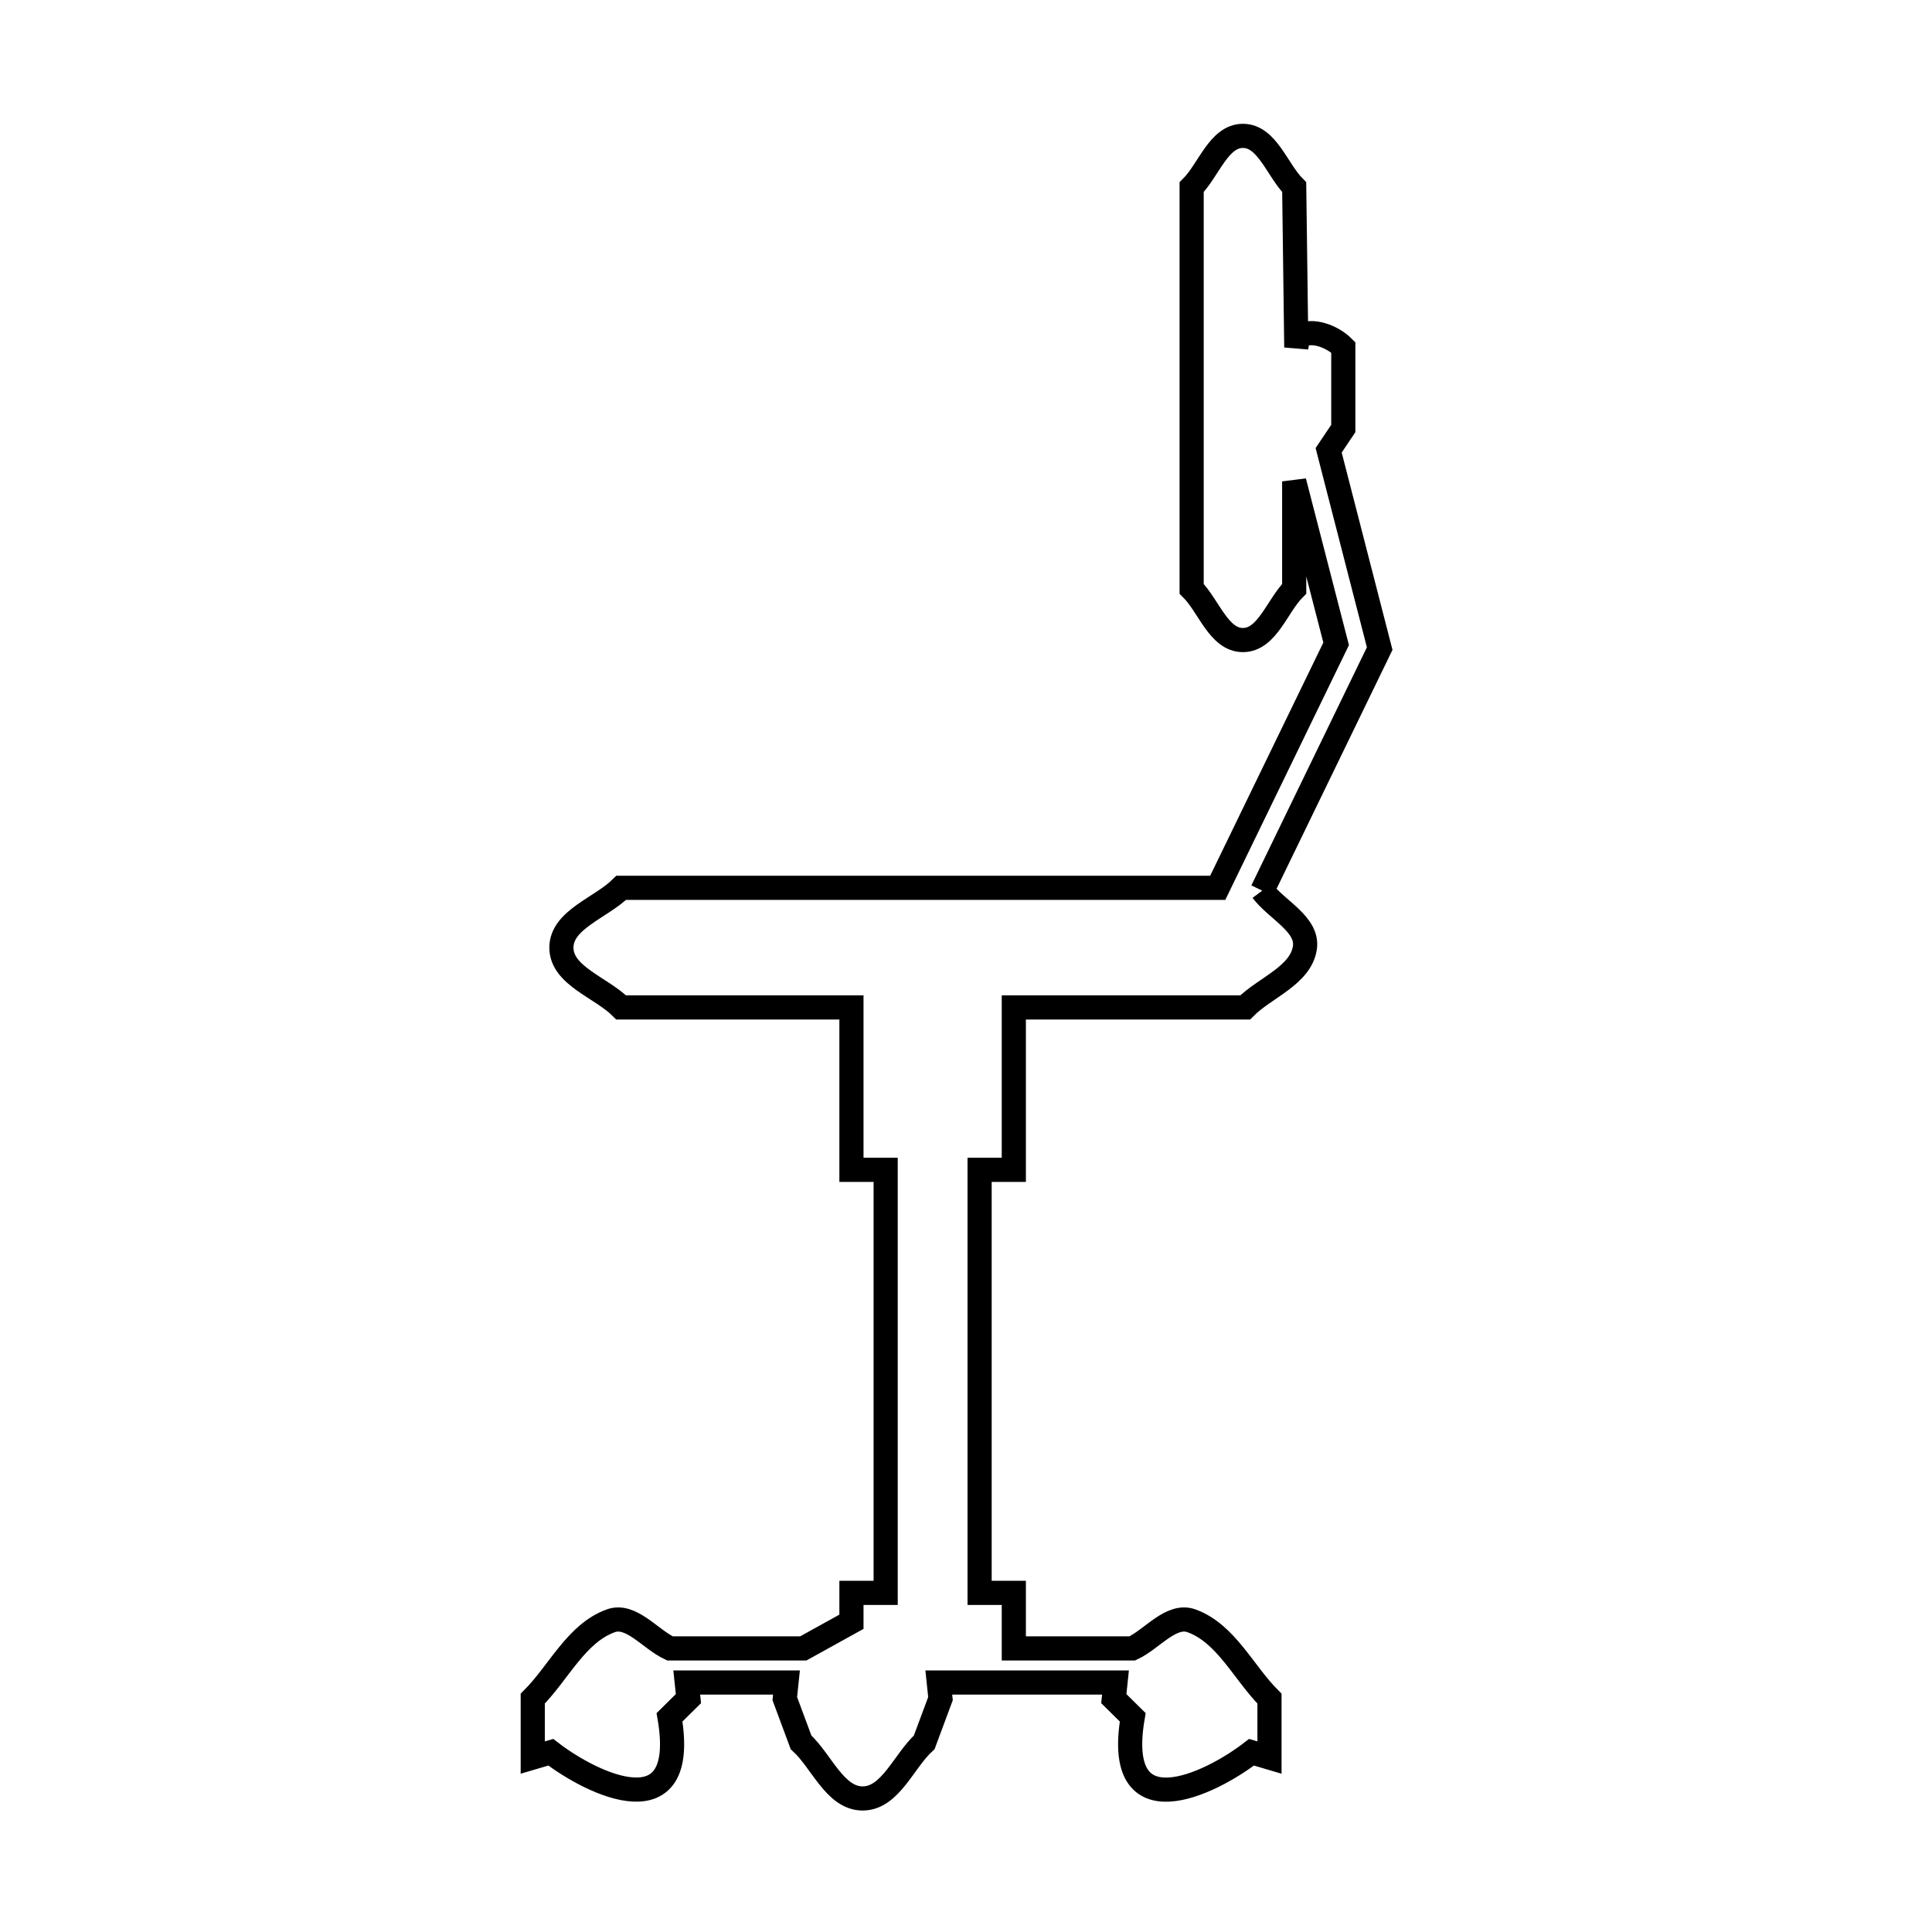 <svg xmlns="http://www.w3.org/2000/svg" viewBox="0.0 0.0 24.0 24.0" height="200px" width="200px"><path fill="none" stroke="black" stroke-width=".3" stroke-opacity="1.0"  filling="0" d="M15.68 11.064 L15.68 11.064 C15.856 11.3 16.252 11.48 16.21 11.772 C16.159 12.119 15.714 12.267 15.467 12.515 L12.594 12.515 L12.594 14.532 L12.169 14.532 L12.169 19.787 L12.594 19.787 L12.594 20.477 L14.066 20.477 C14.312 20.363 14.549 20.041 14.803 20.135 C15.231 20.291 15.448 20.779 15.77 21.101 L15.77 21.833 L15.547 21.767 C15.027 22.168 13.83 22.747 14.071 21.333 L13.836 21.101 C13.843 21.034 13.85 20.968 13.857 20.901 L11.662 20.901 C11.669 20.968 11.676 21.034 11.683 21.101 L11.481 21.644 C11.226 21.876 11.061 22.341 10.716 22.341 C10.372 22.341 10.206 21.876 9.951 21.644 L9.749 21.101 C9.756 21.034 9.763 20.968 9.77 20.901 L8.531 20.901 C8.538 20.968 8.545 21.034 8.552 21.101 L8.317 21.333 C8.559 22.746 7.361 22.167 6.842 21.767 L6.618 21.833 L6.618 21.101 C6.94 20.779 7.157 20.291 7.585 20.135 C7.839 20.041 8.076 20.363 8.322 20.477 L9.979 20.477 C10.178 20.366 10.378 20.256 10.577 20.146 L10.577 19.787 L11.002 19.787 L11.002 14.532 L10.577 14.532 L10.577 12.515 L7.717 12.515 C7.47 12.267 6.974 12.122 6.974 11.772 C6.974 11.422 7.47 11.276 7.717 11.029 L15.127 11.029 L16.598 7.998 L16.077 5.98 L16.077 7.314 C15.865 7.526 15.741 7.951 15.44 7.951 C15.14 7.951 15.016 7.526 14.803 7.314 L14.803 2.325 C15.016 2.112 15.14 1.688 15.44 1.688 C15.741 1.688 15.865 2.112 16.077 2.325 L16.103 4.315 C16.108 4.287 16.112 4.259 16.117 4.232 L16.139 4.177 C16.301 4.08 16.554 4.182 16.687 4.315 L16.687 5.323 C16.626 5.414 16.566 5.504 16.505 5.594 L17.139 8.057 L15.68 11.064"></path></svg>